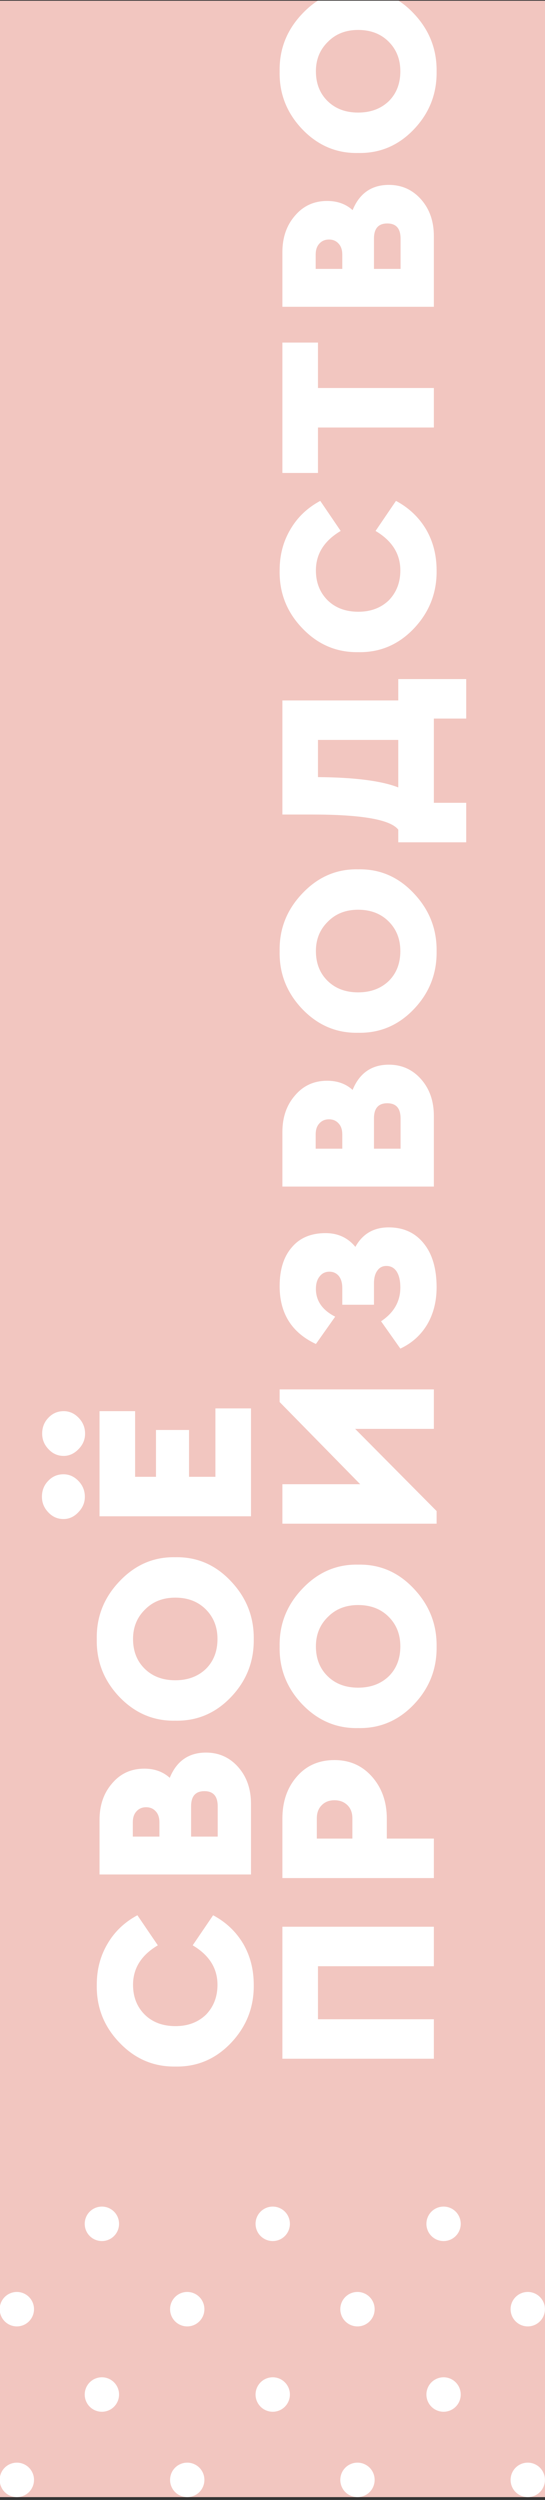 <svg width="152" height="697" viewBox="0 0 152 697" fill="none" xmlns="http://www.w3.org/2000/svg">
<rect x="0" y="0" width="152" height="697" fill="#333333" stroke="none"/>
<g clip-path="url(#clip0_2036_188)">
<rect width="152" height="696" transform="translate(0 0.208)" fill="#F2C6C0"/>
<path d="M99.88 42.652C93.864 42.78 88.68 40.583 84.328 36.06C79.976 31.495 77.864 26.119 77.992 19.932C77.864 13.745 79.976 8.369 84.328 3.804C88.68 -0.804 93.864 -3.044 99.88 -2.916C105.939 -3.044 111.123 -0.804 115.432 3.804C119.741 8.369 121.853 13.745 121.768 19.932C121.853 26.161 119.741 31.537 115.432 36.06C111.123 40.583 105.939 42.78 99.88 42.652ZM99.88 8.348C96.424 8.348 93.608 9.457 91.432 11.676C89.213 13.852 88.104 16.583 88.104 19.868C88.104 23.281 89.192 26.055 91.368 28.188C93.544 30.321 96.381 31.388 99.88 31.388C103.379 31.388 106.237 30.321 108.456 28.188C110.589 26.055 111.656 23.281 111.656 19.868C111.656 16.54 110.568 13.788 108.392 11.612C106.216 9.436 103.379 8.348 99.88 8.348Z" fill="white"/>
<path d="M108.456 51.549C112.083 51.549 115.091 52.914 117.48 55.645C119.827 58.333 121 61.725 121 65.821L121 85.533L78.76 85.533L78.76 70.301C78.76 66.205 79.933 62.813 82.28 60.125C84.584 57.395 87.571 56.029 91.24 56.029C94.099 56.029 96.467 56.883 98.344 58.589C100.264 53.896 103.635 51.549 108.456 51.549ZM88.04 71.005L88.04 74.973L95.464 74.973L95.464 71.005C95.464 69.683 95.123 68.659 94.44 67.933C93.757 67.165 92.861 66.781 91.752 66.781C90.643 66.781 89.747 67.165 89.064 67.933C88.381 68.659 88.04 69.683 88.04 71.005ZM111.72 66.525C111.72 63.709 110.483 62.301 108.008 62.301C105.533 62.301 104.296 63.709 104.296 66.525L104.296 74.973L111.72 74.973L111.72 66.525Z" fill="white"/>
<path d="M121 119.19L88.68 119.19L88.68 131.862L78.76 131.862L78.76 95.51L88.68 95.51L88.68 108.182L121 108.182L121 119.19Z" fill="white"/>
<path d="M99.88 181.824C93.821 181.91 88.637 179.691 84.328 175.168C79.976 170.646 77.864 165.248 77.992 158.976C77.992 154.752 78.995 150.955 81 147.584C82.963 144.214 85.736 141.568 89.32 139.648L95.016 148.032C90.408 150.763 88.104 154.432 88.104 159.04C88.104 162.411 89.192 165.184 91.368 167.36C93.544 169.494 96.403 170.56 99.944 170.56C103.4 170.56 106.237 169.494 108.456 167.36C110.589 165.142 111.656 162.368 111.656 159.04C111.656 154.432 109.352 150.763 104.744 148.032L110.44 139.648C114.024 141.568 116.819 144.214 118.824 147.584C120.787 150.955 121.768 154.774 121.768 159.04C121.853 165.27 119.741 170.667 115.432 175.232C111.123 179.755 105.939 181.952 99.88 181.824Z" fill="white"/>
<path d="M111.08 195.285L111.08 189.333L130.024 189.333L130.024 200.341L121 200.341L121 223.829L130.024 223.829L130.024 234.837L111.08 234.837L111.08 231.317C108.904 228.501 100.883 227.093 87.016 227.093L78.76 227.093L78.76 195.285L111.08 195.285ZM111.08 219.541L111.08 206.293L88.68 206.293L88.68 216.661C98.963 216.747 106.429 217.707 111.08 219.541Z" fill="white"/>
<path d="M99.88 287.94C93.864 288.068 88.68 285.87 84.328 281.348C79.976 276.782 77.864 271.406 77.992 265.22C77.864 259.033 79.976 253.657 84.328 249.092C88.68 244.484 93.864 242.244 99.88 242.372C105.939 242.244 111.123 244.484 115.432 249.092C119.741 253.657 121.853 259.033 121.768 265.22C121.853 271.449 119.741 276.825 115.432 281.348C111.123 285.87 105.939 288.068 99.88 287.94ZM99.88 253.636C96.424 253.636 93.608 254.745 91.432 256.964C89.213 259.14 88.104 261.87 88.104 265.156C88.104 268.569 89.192 271.342 91.368 273.476C93.544 275.609 96.381 276.676 99.88 276.676C103.379 276.676 106.237 275.609 108.456 273.476C110.589 271.342 111.656 268.569 111.656 265.156C111.656 261.828 110.568 259.076 108.392 256.9C106.216 254.724 103.379 253.636 99.88 253.636Z" fill="white"/>
<path d="M108.456 296.837C112.083 296.837 115.091 298.202 117.48 300.933C119.827 303.621 121 307.013 121 311.109L121 330.821L78.76 330.821L78.76 315.589C78.76 311.493 79.933 308.101 82.28 305.413C84.584 302.682 87.571 301.317 91.24 301.317C94.099 301.317 96.467 302.17 98.344 303.877C100.264 299.183 103.635 296.837 108.456 296.837ZM88.04 316.293L88.04 320.261L95.464 320.261L95.464 316.293C95.464 314.97 95.123 313.946 94.44 313.221C93.757 312.453 92.861 312.069 91.752 312.069C90.643 312.069 89.747 312.453 89.064 313.221C88.381 313.946 88.04 314.97 88.04 316.293ZM111.72 311.813C111.72 308.997 110.483 307.589 108.008 307.589C105.533 307.589 104.296 308.997 104.296 311.813L104.296 320.261L111.72 320.261L111.72 311.813Z" fill="white"/>
<path d="M108.392 342.2C112.531 342.2 115.795 343.693 118.184 346.68C120.573 349.624 121.768 353.698 121.768 358.904C121.768 362.829 120.893 366.285 119.144 369.272C117.352 372.258 114.856 374.498 111.656 375.992L106.28 368.376C109.864 365.986 111.656 362.85 111.656 358.968C111.656 357.133 111.336 355.682 110.696 354.616C110.013 353.506 109.032 352.952 107.752 352.952C106.685 352.952 105.853 353.378 105.256 354.232C104.616 355.085 104.296 356.28 104.296 357.816L104.296 363.768L95.464 363.768L95.464 359.096C95.464 357.688 95.144 356.578 94.504 355.768C93.821 354.957 92.947 354.552 91.88 354.552C90.728 354.552 89.811 355 89.128 355.896C88.445 356.749 88.104 357.901 88.104 359.352C88.104 362.68 89.896 365.261 93.48 367.096L88.104 374.712C81.363 371.554 77.992 366.178 77.992 358.584C77.992 353.976 79.123 350.37 81.384 347.768C83.603 345.122 86.739 343.8 90.792 343.8C94.248 343.8 97.021 345.08 99.112 347.64C101.117 344.013 104.211 342.2 108.392 342.2Z" fill="white"/>
<path d="M77.992 390.891L77.992 387.371L121 387.371L121 398.379L99.048 398.379L121.768 421.291L121.768 424.811L78.76 424.811L78.76 413.803L100.456 413.803L77.992 390.891Z" fill="white"/>
<path d="M99.88 481.795C93.864 481.923 88.68 479.725 84.328 475.203C79.976 470.637 77.864 465.261 77.992 459.075C77.864 452.888 79.976 447.512 84.328 442.947C88.68 438.339 93.864 436.099 99.88 436.227C105.939 436.099 111.123 438.339 115.432 442.947C119.741 447.512 121.853 452.888 121.768 459.075C121.853 465.304 119.741 470.68 115.432 475.203C111.123 479.725 105.939 481.923 99.88 481.795ZM99.88 447.491C96.424 447.491 93.608 448.6 91.432 450.819C89.213 452.995 88.104 455.725 88.104 459.011C88.104 462.424 89.192 465.197 91.368 467.331C93.544 469.464 96.381 470.531 99.88 470.531C103.379 470.531 106.237 469.464 108.456 467.331C110.589 465.197 111.656 462.424 111.656 459.011C111.656 455.683 110.568 452.931 108.392 450.755C106.216 448.579 103.379 447.491 99.88 447.491Z" fill="white"/>
<path d="M121 523.613L78.76 523.613L78.76 507.037C78.76 502.301 80.104 498.397 82.792 495.325C85.437 492.253 88.936 490.717 93.288 490.717C97.555 490.717 101.053 492.275 103.784 495.389C106.515 498.504 107.88 502.387 107.88 507.037L107.88 512.605L121 512.605L121 523.613ZM98.28 512.605L98.28 506.973C98.28 505.437 97.832 504.221 96.936 503.325C95.997 502.387 94.781 501.917 93.288 501.917C91.795 501.917 90.6 502.387 89.704 503.325C88.808 504.221 88.36 505.437 88.36 506.973L88.36 512.605L98.28 512.605Z" fill="white"/>
<path d="M121 573.983L78.76 573.983L78.76 537.183L121 537.183L121 548.191L88.68 548.191L88.68 562.975L121 562.975L121 573.983Z" fill="white"/>
<path d="M70 422.749L27.76 422.749L27.76 393.437L37.68 393.437L37.68 411.741L43.504 411.741L43.504 398.685L52.72 398.685L52.72 411.741L60.08 411.741L60.08 392.669L70 392.669L70 422.749ZM17.712 423.517C16.048 423.517 14.64 422.898 13.488 421.661C12.293 420.423 11.696 418.973 11.696 417.309C11.696 415.559 12.272 414.087 13.424 412.893C14.576 411.655 16.005 411.037 17.712 411.037C19.291 411.037 20.677 411.655 21.872 412.893C23.067 414.13 23.664 415.602 23.664 417.309C23.664 418.93 23.067 420.359 21.872 421.597C20.677 422.877 19.291 423.517 17.712 423.517ZM17.776 405.917C16.112 405.917 14.704 405.298 13.552 404.061C12.357 402.823 11.76 401.373 11.76 399.709C11.76 397.959 12.336 396.487 13.488 395.293C14.64 394.055 16.069 393.437 17.776 393.437C19.355 393.437 20.741 394.055 21.936 395.293C23.131 396.53 23.728 398.002 23.728 399.709C23.728 401.33 23.131 402.759 21.936 403.997C20.699 405.277 19.312 405.917 17.776 405.917Z" fill="white"/>
<path d="M48.88 479.732C42.864 479.86 37.68 477.663 33.328 473.14C28.976 468.575 26.864 463.199 26.992 457.012C26.864 450.825 28.976 445.449 33.328 440.884C37.68 436.276 42.864 434.036 48.88 434.164C54.939 434.036 60.123 436.276 64.432 440.884C68.741 445.449 70.853 450.825 70.768 457.012C70.853 463.241 68.741 468.617 64.432 473.14C60.123 477.663 54.939 479.86 48.88 479.732ZM48.88 445.428C45.424 445.428 42.608 446.537 40.432 448.756C38.213 450.932 37.104 453.663 37.104 456.948C37.104 460.361 38.192 463.135 40.368 465.268C42.544 467.401 45.381 468.468 48.88 468.468C52.379 468.468 55.237 467.401 57.456 465.268C59.589 463.135 60.656 460.361 60.656 456.948C60.656 453.62 59.568 450.868 57.392 448.692C55.216 446.516 52.379 445.428 48.88 445.428Z" fill="white"/>
<path d="M57.456 488.629C61.083 488.629 64.091 489.995 66.48 492.725C68.827 495.413 70 498.805 70 502.901L70 522.613L27.76 522.613L27.76 507.381C27.76 503.285 28.933 499.893 31.28 497.205C33.584 494.475 36.571 493.109 40.24 493.109C43.099 493.109 45.467 493.963 47.344 495.669C49.264 490.976 52.635 488.629 57.456 488.629ZM37.04 508.085L37.04 512.053L44.464 512.053L44.464 508.085C44.464 506.763 44.123 505.739 43.44 505.013C42.757 504.245 41.861 503.861 40.752 503.861C39.643 503.861 38.747 504.245 38.064 505.013C37.381 505.739 37.04 506.763 37.04 508.085ZM60.72 503.605C60.72 500.789 59.483 499.381 57.008 499.381C54.533 499.381 53.296 500.789 53.296 503.605L53.296 512.053L60.72 512.053L60.72 503.605Z" fill="white"/>
<path d="M48.88 576.159C42.821 576.245 37.637 574.026 33.328 569.503C28.976 564.981 26.864 559.583 26.992 553.311C26.992 549.087 27.995 545.29 30 541.919C31.963 538.549 34.736 535.903 38.32 533.983L44.016 542.367C39.408 545.098 37.104 548.767 37.104 553.375C37.104 556.746 38.192 559.519 40.368 561.695C42.544 563.829 45.403 564.895 48.944 564.895C52.4 564.895 55.237 563.829 57.456 561.695C59.589 559.477 60.656 556.703 60.656 553.375C60.656 548.767 58.352 545.098 53.744 542.367L59.44 533.983C63.024 535.903 65.819 538.549 67.824 541.919C69.787 545.29 70.768 549.109 70.768 553.375C70.853 559.605 68.741 565.002 64.432 569.567C60.123 574.09 54.939 576.287 48.88 576.159Z" fill="white"/>
<g clip-path="url(#clip1_2036_188)">
<path d="M4.708 639.005C3.438 639.005 2.22 639.511 1.322 640.412C0.423 641.313 -0.082 642.534 -0.083 643.809C-0.082 645.083 0.423 646.305 1.322 647.205C2.22 648.106 3.438 648.612 4.708 648.612C5.975 648.61 7.19 648.103 8.086 647.202C8.982 646.301 9.485 645.081 9.485 643.809C9.485 642.536 8.982 641.316 8.086 640.415C7.19 639.515 5.975 639.008 4.708 639.005ZM52.202 639.005C50.936 639.01 49.723 639.518 48.83 640.418C47.936 641.319 47.434 642.538 47.434 643.809C47.434 644.439 47.558 645.064 47.798 645.647C48.039 646.23 48.391 646.759 48.836 647.205C49.28 647.651 49.808 648.005 50.389 648.246C50.969 648.488 51.592 648.612 52.22 648.612C52.849 648.612 53.471 648.488 54.052 648.246C54.632 648.005 55.16 647.651 55.604 647.205C56.049 646.759 56.401 646.23 56.642 645.647C56.882 645.064 57.006 644.439 57.006 643.809C57.006 643.176 56.882 642.55 56.64 641.966C56.398 641.382 56.044 640.852 55.598 640.406C55.152 639.959 54.622 639.606 54.039 639.366C53.456 639.125 52.832 639.003 52.202 639.005ZM99.697 639.005C98.428 639.005 97.21 639.511 96.313 640.412C95.415 641.313 94.911 642.535 94.911 643.809C94.911 645.083 95.415 646.304 96.313 647.205C97.21 648.106 98.428 648.612 99.697 648.612C100.326 648.613 100.949 648.489 101.53 648.248C102.111 648.007 102.639 647.653 103.084 647.207C103.529 646.761 103.882 646.231 104.123 645.648C104.364 645.065 104.487 644.44 104.487 643.809C104.487 643.177 104.364 642.553 104.123 641.969C103.882 641.386 103.529 640.857 103.084 640.411C102.639 639.964 102.111 639.611 101.53 639.37C100.949 639.128 100.326 639.005 99.697 639.005ZM147.196 648.612C148.465 648.612 149.683 648.106 150.58 647.205C151.478 646.304 151.982 645.083 151.982 643.809C151.982 642.535 151.478 641.313 150.58 640.412C149.683 639.511 148.465 639.005 147.196 639.005C146.567 639.005 145.944 639.128 145.363 639.37C144.782 639.611 144.254 639.964 143.809 640.411C143.364 640.857 143.011 641.386 142.77 641.969C142.529 642.553 142.406 643.177 142.406 643.809C142.406 644.44 142.529 645.065 142.77 645.648C143.011 646.231 143.364 646.761 143.809 647.207C144.254 647.653 144.782 648.007 145.363 648.248C145.944 648.489 146.567 648.613 147.196 648.612ZM4.708 686.596C3.438 686.596 2.22 687.102 1.322 688.003C0.423 688.903 -0.082 690.125 -0.083 691.4C-0.083 692.031 0.041 692.656 0.282 693.24C0.522 693.823 0.875 694.353 1.32 694.799C1.765 695.246 2.293 695.6 2.874 695.842C3.455 696.083 4.078 696.208 4.708 696.208C5.976 696.205 7.192 695.697 8.088 694.796C8.983 693.894 9.486 692.673 9.485 691.4C9.485 690.127 8.982 688.907 8.086 688.006C7.19 687.106 5.975 686.599 4.708 686.596ZM52.202 686.596C50.936 686.601 49.723 687.109 48.83 688.009C47.936 688.91 47.434 690.129 47.434 691.4C47.433 692.031 47.557 692.656 47.797 693.239C48.037 693.822 48.39 694.353 48.834 694.799C49.279 695.246 49.806 695.6 50.388 695.841C50.968 696.083 51.591 696.208 52.22 696.208C52.849 696.208 53.472 696.083 54.053 695.841C54.634 695.6 55.161 695.246 55.606 694.799C56.05 694.353 56.403 693.822 56.643 693.239C56.883 692.656 57.007 692.031 57.006 691.4C57.006 690.767 56.882 690.141 56.64 689.557C56.398 688.973 56.044 688.443 55.598 687.997C55.152 687.55 54.622 687.197 54.039 686.957C53.456 686.716 52.832 686.594 52.202 686.596ZM99.697 686.596C98.428 686.596 97.21 687.102 96.313 688.003C95.415 688.904 94.911 690.126 94.911 691.4C94.91 692.031 95.034 692.656 95.274 693.239C95.514 693.822 95.867 694.353 96.311 694.799C96.756 695.246 97.283 695.6 97.864 695.841C98.445 696.083 99.068 696.208 99.697 696.208C100.326 696.208 100.949 696.084 101.531 695.843C102.112 695.601 102.641 695.247 103.086 694.801C103.531 694.354 103.883 693.824 104.124 693.24C104.365 692.657 104.488 692.031 104.487 691.4C104.487 690.768 104.364 690.143 104.123 689.56C103.882 688.977 103.529 688.448 103.084 688.001C102.639 687.555 102.111 687.202 101.53 686.96C100.949 686.719 100.326 686.596 99.697 686.596ZM147.196 686.596C146.567 686.596 145.944 686.719 145.363 686.96C144.782 687.202 144.254 687.555 143.809 688.001C143.364 688.448 143.011 688.977 142.77 689.56C142.529 690.143 142.406 690.768 142.406 691.4C142.405 692.031 142.528 692.657 142.769 693.24C143.01 693.824 143.362 694.354 143.807 694.801C144.252 695.247 144.781 695.601 145.362 695.843C145.944 696.084 146.567 696.208 147.196 696.208C147.825 696.208 148.448 696.083 149.029 695.841C149.61 695.6 150.137 695.246 150.582 694.799C151.026 694.353 151.379 693.822 151.619 693.239C151.859 692.656 151.983 692.031 151.982 691.4C151.982 690.126 151.478 688.904 150.58 688.003C149.683 687.102 148.465 686.596 147.196 686.596ZM-19.232 615.208C-20.498 615.212 -21.711 615.72 -22.605 616.621C-23.498 617.521 -24 618.74 -24 620.011C-24.001 620.642 -23.877 621.267 -23.637 621.851C-23.397 622.434 -23.044 622.964 -22.6 623.41C-22.155 623.857 -21.628 624.211 -21.047 624.453C-20.465 624.695 -19.843 624.819 -19.214 624.819C-17.947 624.814 -16.733 624.305 -15.84 623.404C-14.946 622.503 -14.444 621.283 -14.446 620.011C-14.446 618.737 -14.95 617.515 -15.848 616.614C-16.745 615.714 -17.962 615.208 -19.232 615.208ZM123.712 615.208C122.443 615.208 121.225 615.714 120.328 616.614C119.43 617.515 118.926 618.737 118.926 620.011C118.925 620.642 119.049 621.267 119.289 621.851C119.529 622.434 119.882 622.964 120.326 623.41C120.771 623.857 121.299 624.211 121.88 624.453C122.461 624.695 123.083 624.819 123.712 624.819C124.341 624.819 124.964 624.695 125.545 624.453C126.126 624.211 126.654 623.857 127.098 623.41C127.542 622.964 127.895 622.434 128.135 621.851C128.375 621.267 128.499 620.642 128.498 620.011C128.498 619.38 128.374 618.756 128.134 618.173C127.893 617.59 127.541 617.06 127.096 616.614C126.652 616.168 126.124 615.815 125.544 615.573C124.963 615.332 124.341 615.208 123.712 615.208ZM76.066 615.208C74.796 615.208 73.578 615.713 72.68 616.614C71.781 617.515 71.276 618.737 71.275 620.011C71.275 621.286 71.78 622.509 72.678 623.411C73.577 624.312 74.795 624.819 76.066 624.819C76.695 624.819 77.317 624.695 77.898 624.453C78.479 624.211 79.007 623.857 79.451 623.41C79.896 622.964 80.248 622.434 80.489 621.851C80.729 621.267 80.852 620.642 80.852 620.011C80.852 618.737 80.347 617.515 79.45 616.614C78.552 615.714 77.335 615.208 76.066 615.208ZM28.415 615.208C27.786 615.208 27.164 615.332 26.583 615.573C26.003 615.815 25.475 616.168 25.03 616.614C24.586 617.06 24.233 617.59 23.993 618.173C23.752 618.756 23.629 619.38 23.629 620.011C23.628 620.642 23.751 621.267 23.992 621.851C24.232 622.434 24.584 622.964 25.029 623.41C25.473 623.857 26.001 624.211 26.582 624.453C27.163 624.695 27.786 624.819 28.415 624.819C29.044 624.819 29.667 624.696 30.249 624.454C30.83 624.213 31.358 623.859 31.803 623.412C32.248 622.965 32.601 622.435 32.842 621.852C33.082 621.268 33.206 620.643 33.205 620.011C33.205 619.38 33.081 618.755 32.84 618.172C32.6 617.589 32.247 617.059 31.802 616.613C31.357 616.167 30.829 615.813 30.248 615.572C29.666 615.331 29.044 615.207 28.415 615.208ZM123.712 662.798C123.083 662.798 122.461 662.923 121.88 663.165C121.299 663.406 120.771 663.76 120.326 664.207C119.882 664.653 119.529 665.183 119.289 665.767C119.049 666.35 118.925 666.975 118.926 667.606C118.926 668.88 119.43 670.102 120.328 671.003C121.225 671.904 122.443 672.41 123.712 672.41C124.981 672.41 126.199 671.904 127.096 671.003C127.994 670.102 128.498 668.88 128.498 667.606C128.499 666.975 128.375 666.35 128.135 665.767C127.895 665.183 127.542 664.653 127.098 664.207C126.654 663.76 126.126 663.406 125.545 663.165C124.964 662.923 124.341 662.798 123.712 662.798ZM-19.232 662.798C-20.499 662.803 -21.712 663.312 -22.606 664.213C-23.5 665.115 -24.001 666.335 -24 667.606C-24 668.877 -23.498 670.096 -22.605 670.997C-21.711 671.897 -20.498 672.405 -19.232 672.41C-17.962 672.41 -16.745 671.904 -15.848 671.003C-14.95 670.102 -14.446 668.88 -14.446 667.606C-14.445 666.975 -14.569 666.35 -14.809 665.767C-15.049 665.183 -15.401 664.653 -15.846 664.207C-16.29 663.76 -16.818 663.406 -17.399 663.165C-17.98 662.923 -18.603 662.798 -19.232 662.798ZM28.415 662.798C27.786 662.798 27.163 662.923 26.582 663.165C26.001 663.406 25.473 663.76 25.029 664.207C24.584 664.653 24.232 665.183 23.992 665.767C23.751 666.35 23.628 666.975 23.629 667.606C23.629 668.88 24.133 670.102 25.03 671.003C25.928 671.904 27.145 672.41 28.415 672.41C29.044 672.41 29.666 672.287 30.248 672.045C30.829 671.804 31.357 671.451 31.802 671.005C32.247 670.558 32.6 670.029 32.84 669.446C33.081 668.863 33.205 668.238 33.205 667.606C33.206 666.975 33.082 666.349 32.842 665.766C32.601 665.182 32.248 664.652 31.803 664.205C31.358 663.759 30.83 663.405 30.249 663.163C29.667 662.922 29.044 662.798 28.415 662.798ZM76.066 662.798C74.795 662.798 73.577 663.305 72.678 664.207C71.78 665.108 71.275 666.331 71.275 667.606C71.276 668.881 71.781 670.103 72.68 671.003C73.578 671.904 74.796 672.41 76.066 672.41C77.335 672.41 78.552 671.904 79.45 671.003C80.347 670.102 80.852 668.88 80.852 667.606C80.852 666.975 80.729 666.35 80.489 665.767C80.248 665.183 79.896 664.653 79.451 664.207C79.007 663.76 78.479 663.406 77.898 663.165C77.317 662.923 76.695 662.798 76.066 662.798Z" fill="white"/>
</g>
</g>
<defs>
<clipPath id="clip0_2036_188">
<rect width="152" height="696" fill="white" transform="translate(0 0.208)"/>
</clipPath>
<clipPath id="clip1_2036_188">
<rect width="176" height="81" fill="white" transform="translate(-24 615.208)"/>
</clipPath>
</defs>
</svg>
